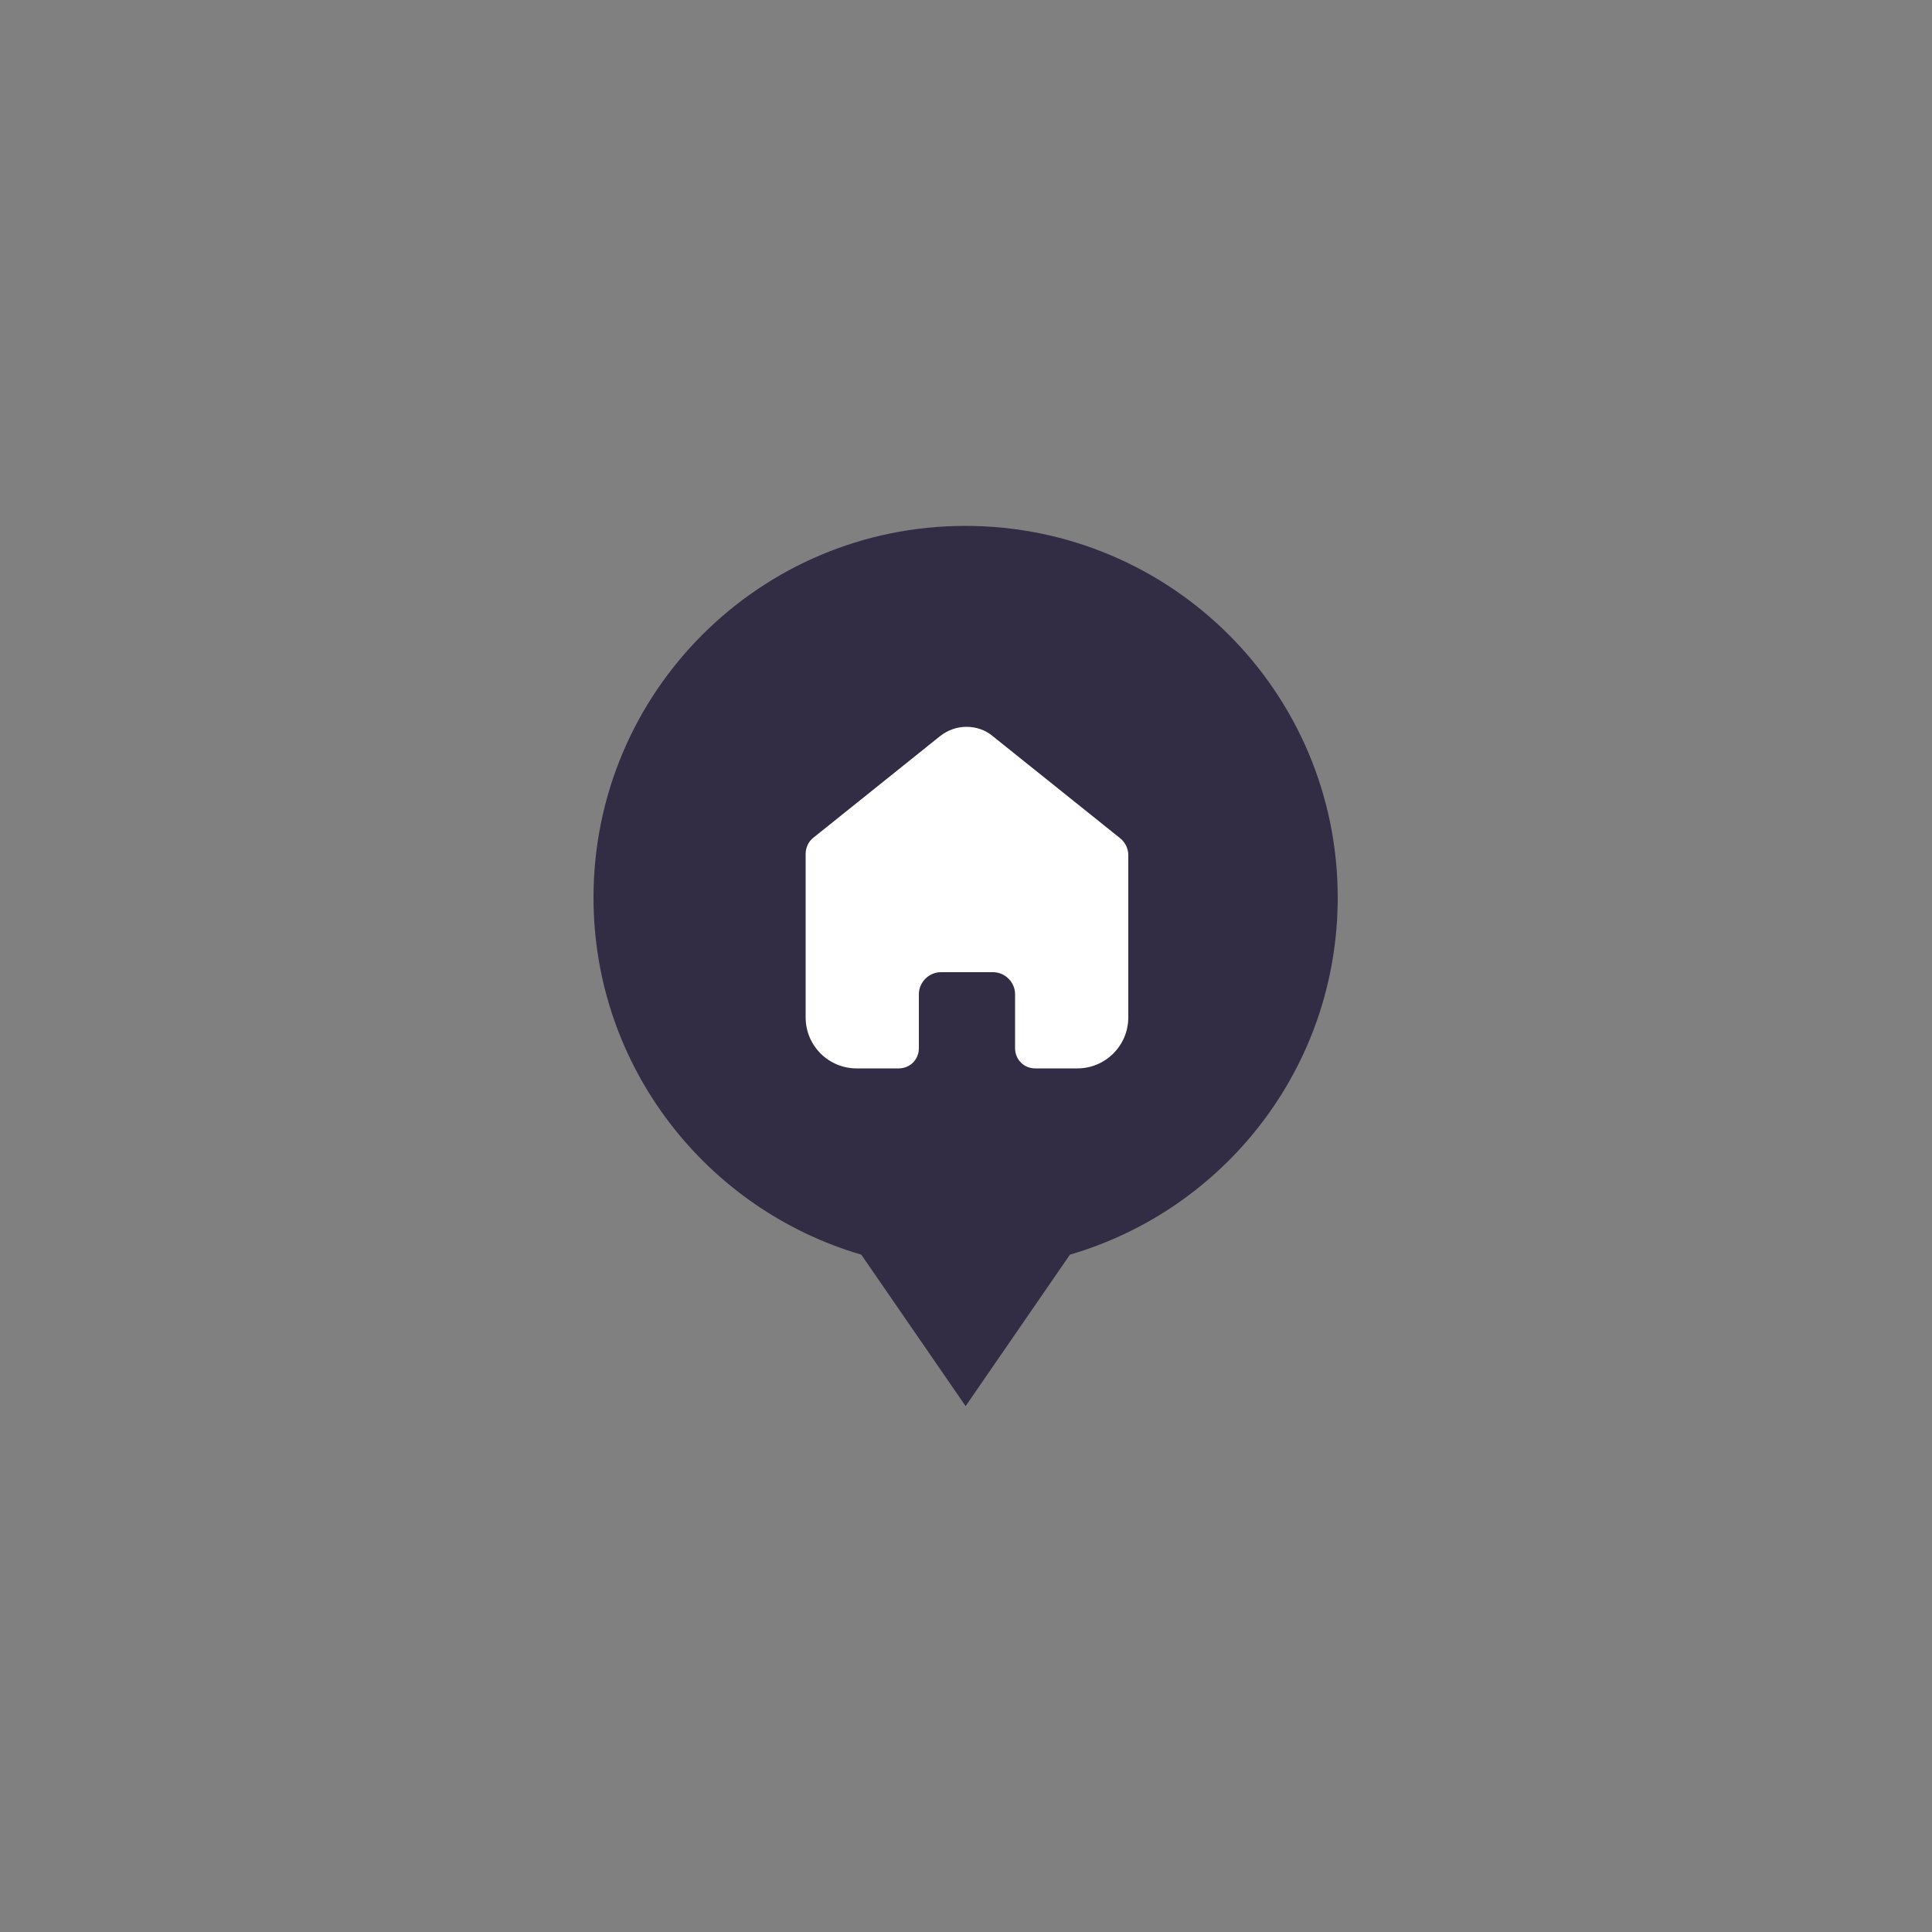 <?xml version="1.0" encoding="utf-8"?>
<!-- Generator: Adobe Illustrator 24.0.1, SVG Export Plug-In . SVG Version: 6.00 Build 0)  -->
<svg version="1.1" xmlns="http://www.w3.org/2000/svg" xmlns:xlink="http://www.w3.org/1999/xlink" x="0px" y="0px"
	 viewBox="0 0 500 500" style="enable-background:new 0 0 500 500;" xml:space="preserve">
<rect x="0" y="0" width="500" height="500" fill="#808080" stroke="none"/>
<style type="text/css">
	.st0{fill:none;}
	.st1{fill:#332C45;}
	.st2{fill:#FFFFFF;}
</style>
<g id="Layer_1">
	<rect x="0" class="st0" width="500" height="500"/>
</g>
<g id="Layer_26">
	<g>
		<path class="st1" d="M346.2,232.3c0,43.8-29.2,80.7-69.3,92.4l-27,39.2l-27-39.2c-40-11.7-69.3-48.6-69.3-92.4
			c0-53.2,43.1-96.2,96.2-96.2C303.2,136.1,346.2,179.2,346.2,232.3z"/>
		<path class="st2" d="M292,221.3v42c0,7.3-5.9,13.2-13.2,13.2h-10.9c-2.9,0-5.2-2.3-5.2-5.2v-14c0-3.1-2.6-5.7-5.7-5.7h-13.5
			c-3.1,0-5.7,2.6-5.7,5.7v14c0,2.9-2.3,5.2-5.2,5.2h-10.9c-7.3,0-13.2-5.9-13.2-13.2V221c0-1.6,0.7-3.2,2-4.2l32.8-26.3
			c1.9-1.5,4.3-2.4,6.8-2.4c2.5,0,4.9,0.8,6.8,2.4l33.2,26.6C291.3,218.2,292,219.7,292,221.3z"/>
	</g>
	<g>
	</g>
	<g>
	</g>
	<g>
	</g>
	<g>
	</g>
	<g>
	</g>
	<g>
	</g>
</g>
</svg>
